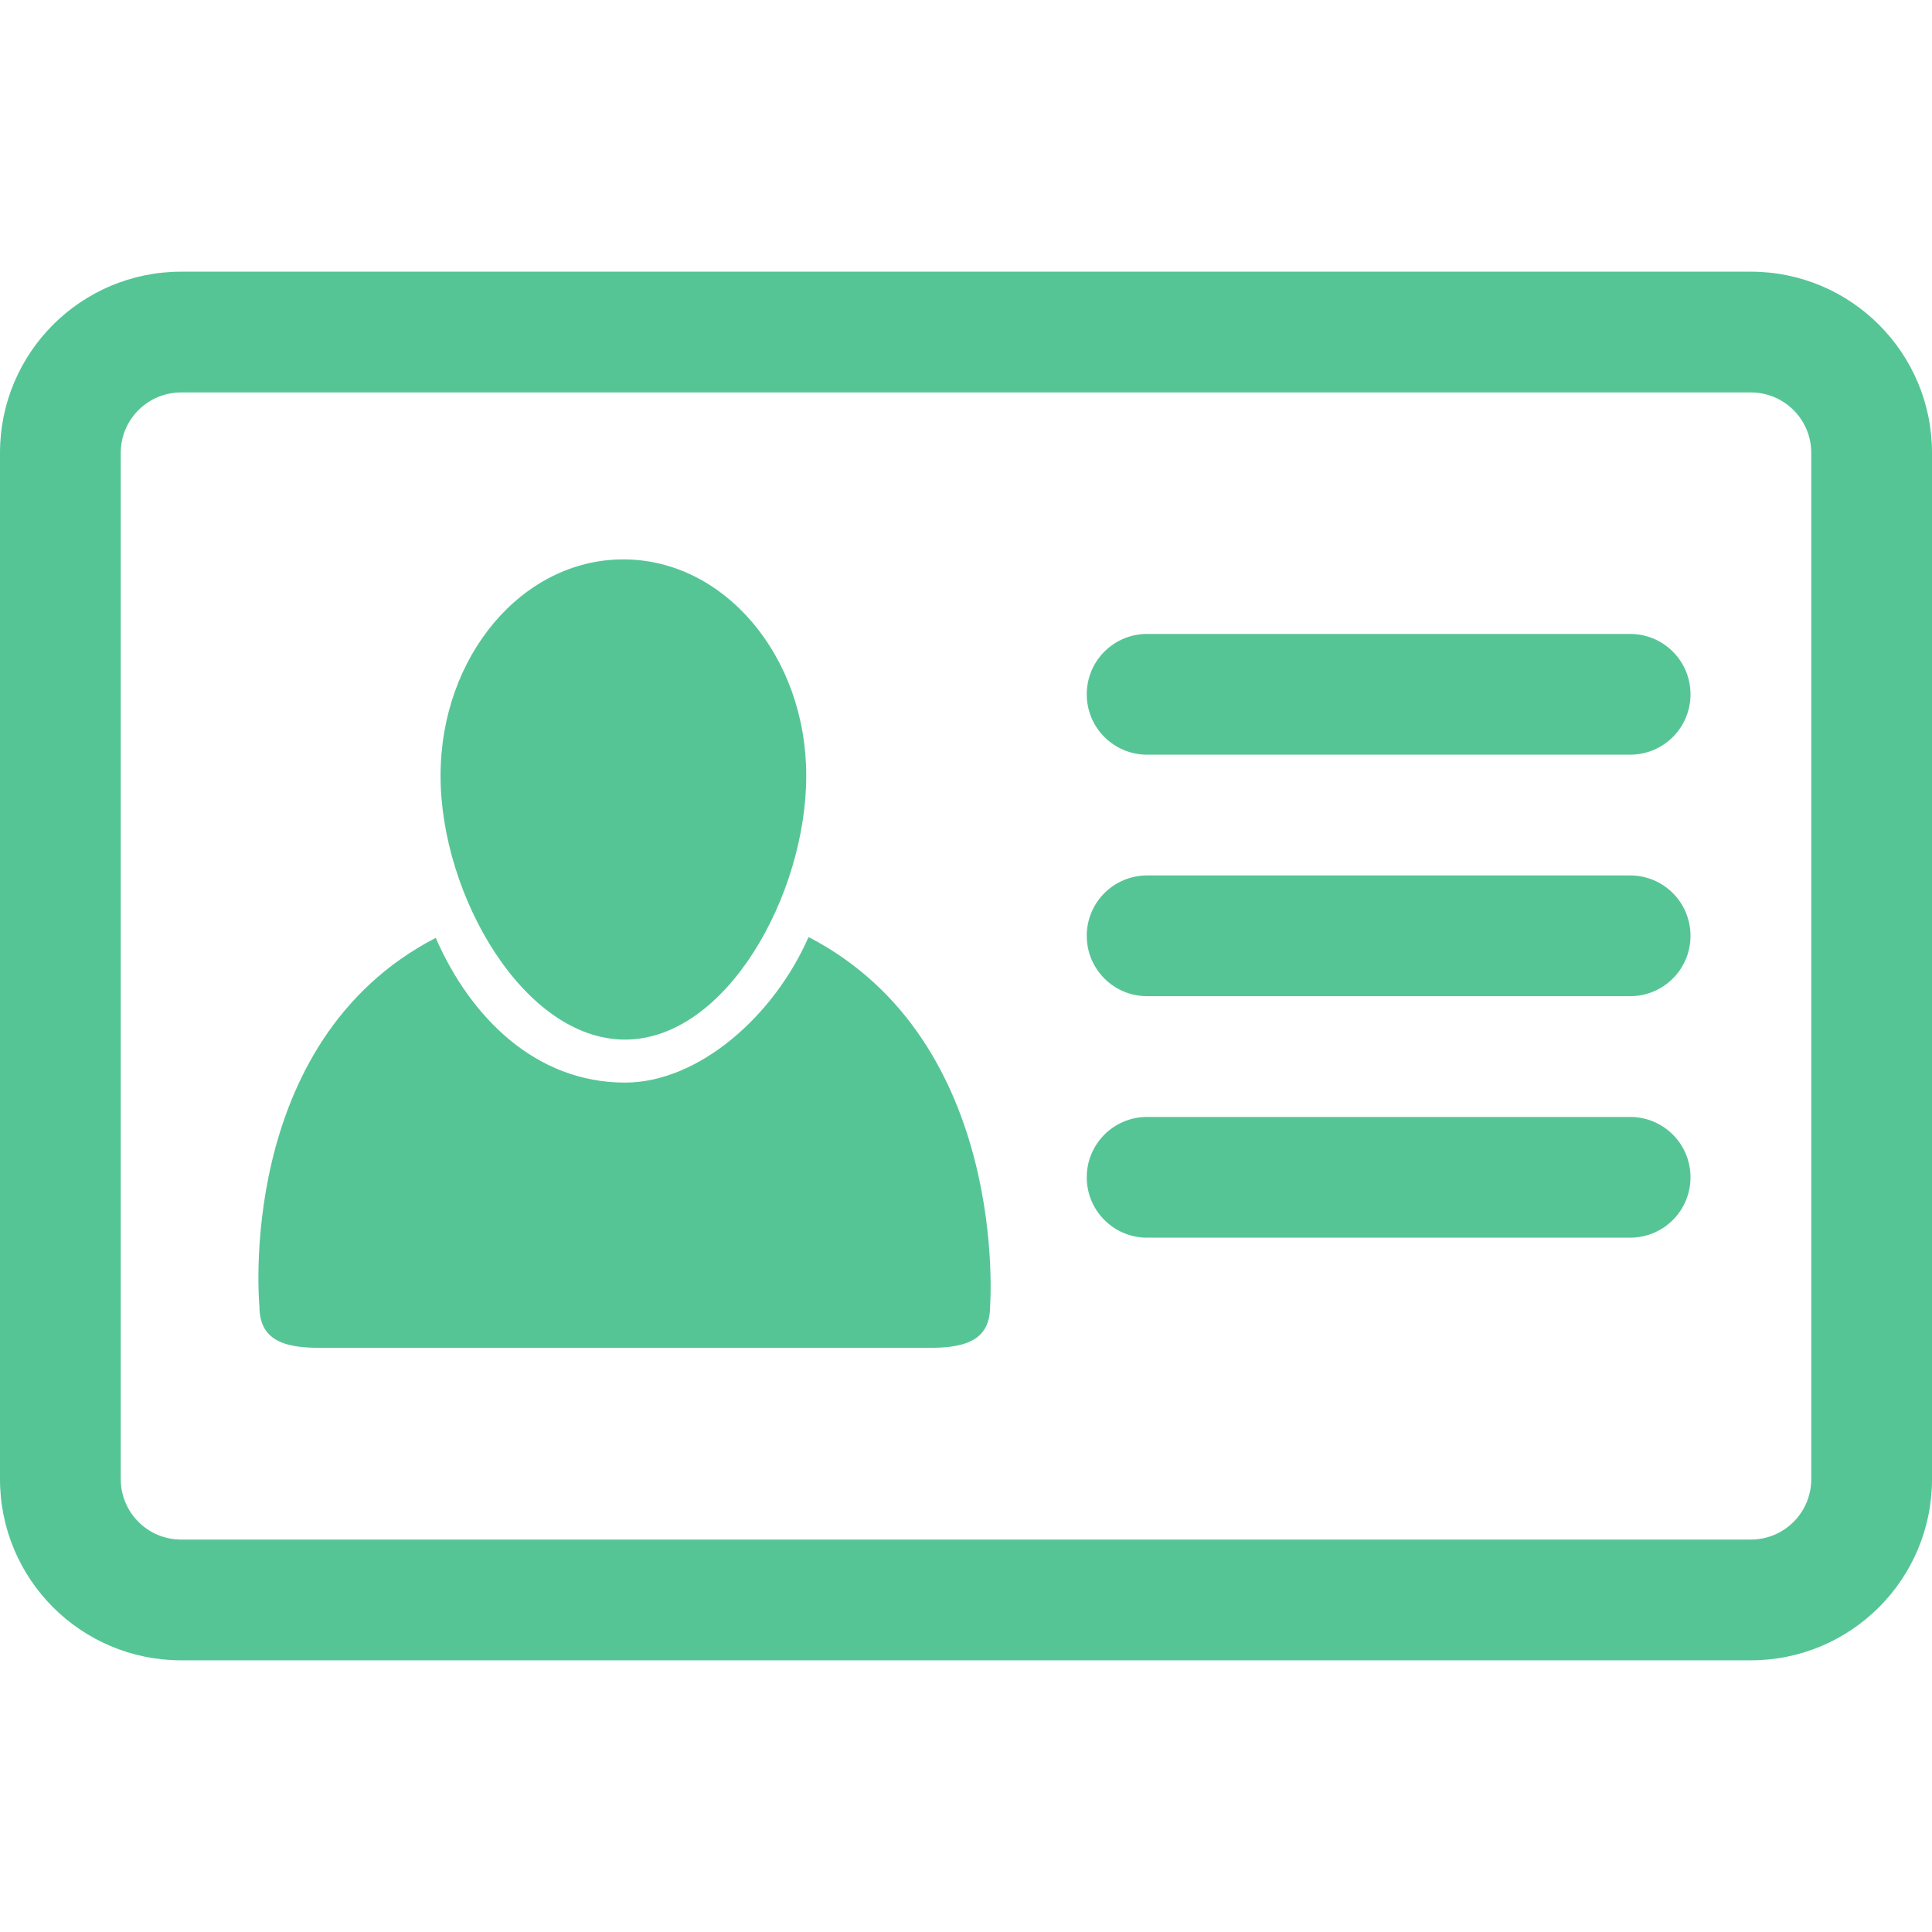 <?xml version="1.0" encoding="iso-8859-1"?>
<!-- Generator: Adobe Illustrator 16.0.0, SVG Export Plug-In . SVG Version: 6.00 Build 0)  -->
<!DOCTYPE svg PUBLIC "-//W3C//DTD SVG 1.1//EN" "http://www.w3.org/Graphics/SVG/1.1/DTD/svg11.dtd">
<svg version="1.1" xmlns="http://www.w3.org/2000/svg" xmlns:xlink="http://www.w3.org/1999/xlink" x="0px" y="0px" 
width="24" height="24" viewBox="0 0 32 23" style="enable-background:new 0 0 32 23;" xml:space="preserve" fill="#56c596">
<g id="user-id">
	<path d="M13.392,11.02c-0.574,1.314-1.825,2.411-3.04,2.411c-1.483,0-2.562-1.085-3.135-2.397c-3.34,1.73-2.92,6.105-2.92,6.105
		c0,0.6,0.472,0.686,1.027,0.686h5.027h5.02c0.555,0,1.028-0.086,1.028-0.686C16.399,17.139,16.732,12.751,13.392,11.02z"/>
	<path d="M10.352,12.719c1.672,0,3.002-2.394,3.002-4.371c0-1.979-1.357-3.583-3.03-3.583c-1.674,0-3.027,1.604-3.027,3.583
		C7.296,10.325,8.677,12.719,10.352,12.719z"/>
	<path d="M29,0H3C1.343,0,0,1.343,0,3v17c0,1.657,1.343,3,3,3h26c1.657,0,3-1.343,3-3V3C32,1.343,30.657,0,29,0z M30,20
		c0,0.552-0.448,1-1,1H3c-0.552,0-1-0.448-1-1V3c0-0.552,0.448-1,1-1h26c0.552,0,1,0.448,1,1V20z"/>
	<path d="M27,6h-8c-0.553,0-1,0.447-1,1s0.447,1,1,1h8c0.553,0,1-0.447,1-1S27.553,6,27,6z"/>
	<path d="M27,10h-8c-0.553,0-1,0.447-1,1s0.447,1,1,1h8c0.553,0,1-0.447,1-1S27.553,10,27,10z"/>
	<path d="M27,14h-8c-0.553,0-1,0.447-1,1s0.447,1,1,1h8c0.553,0,1-0.447,1-1S27.553,14,27,14z"/>
</g>
<g id="Layer_1">
</g>
</svg>
